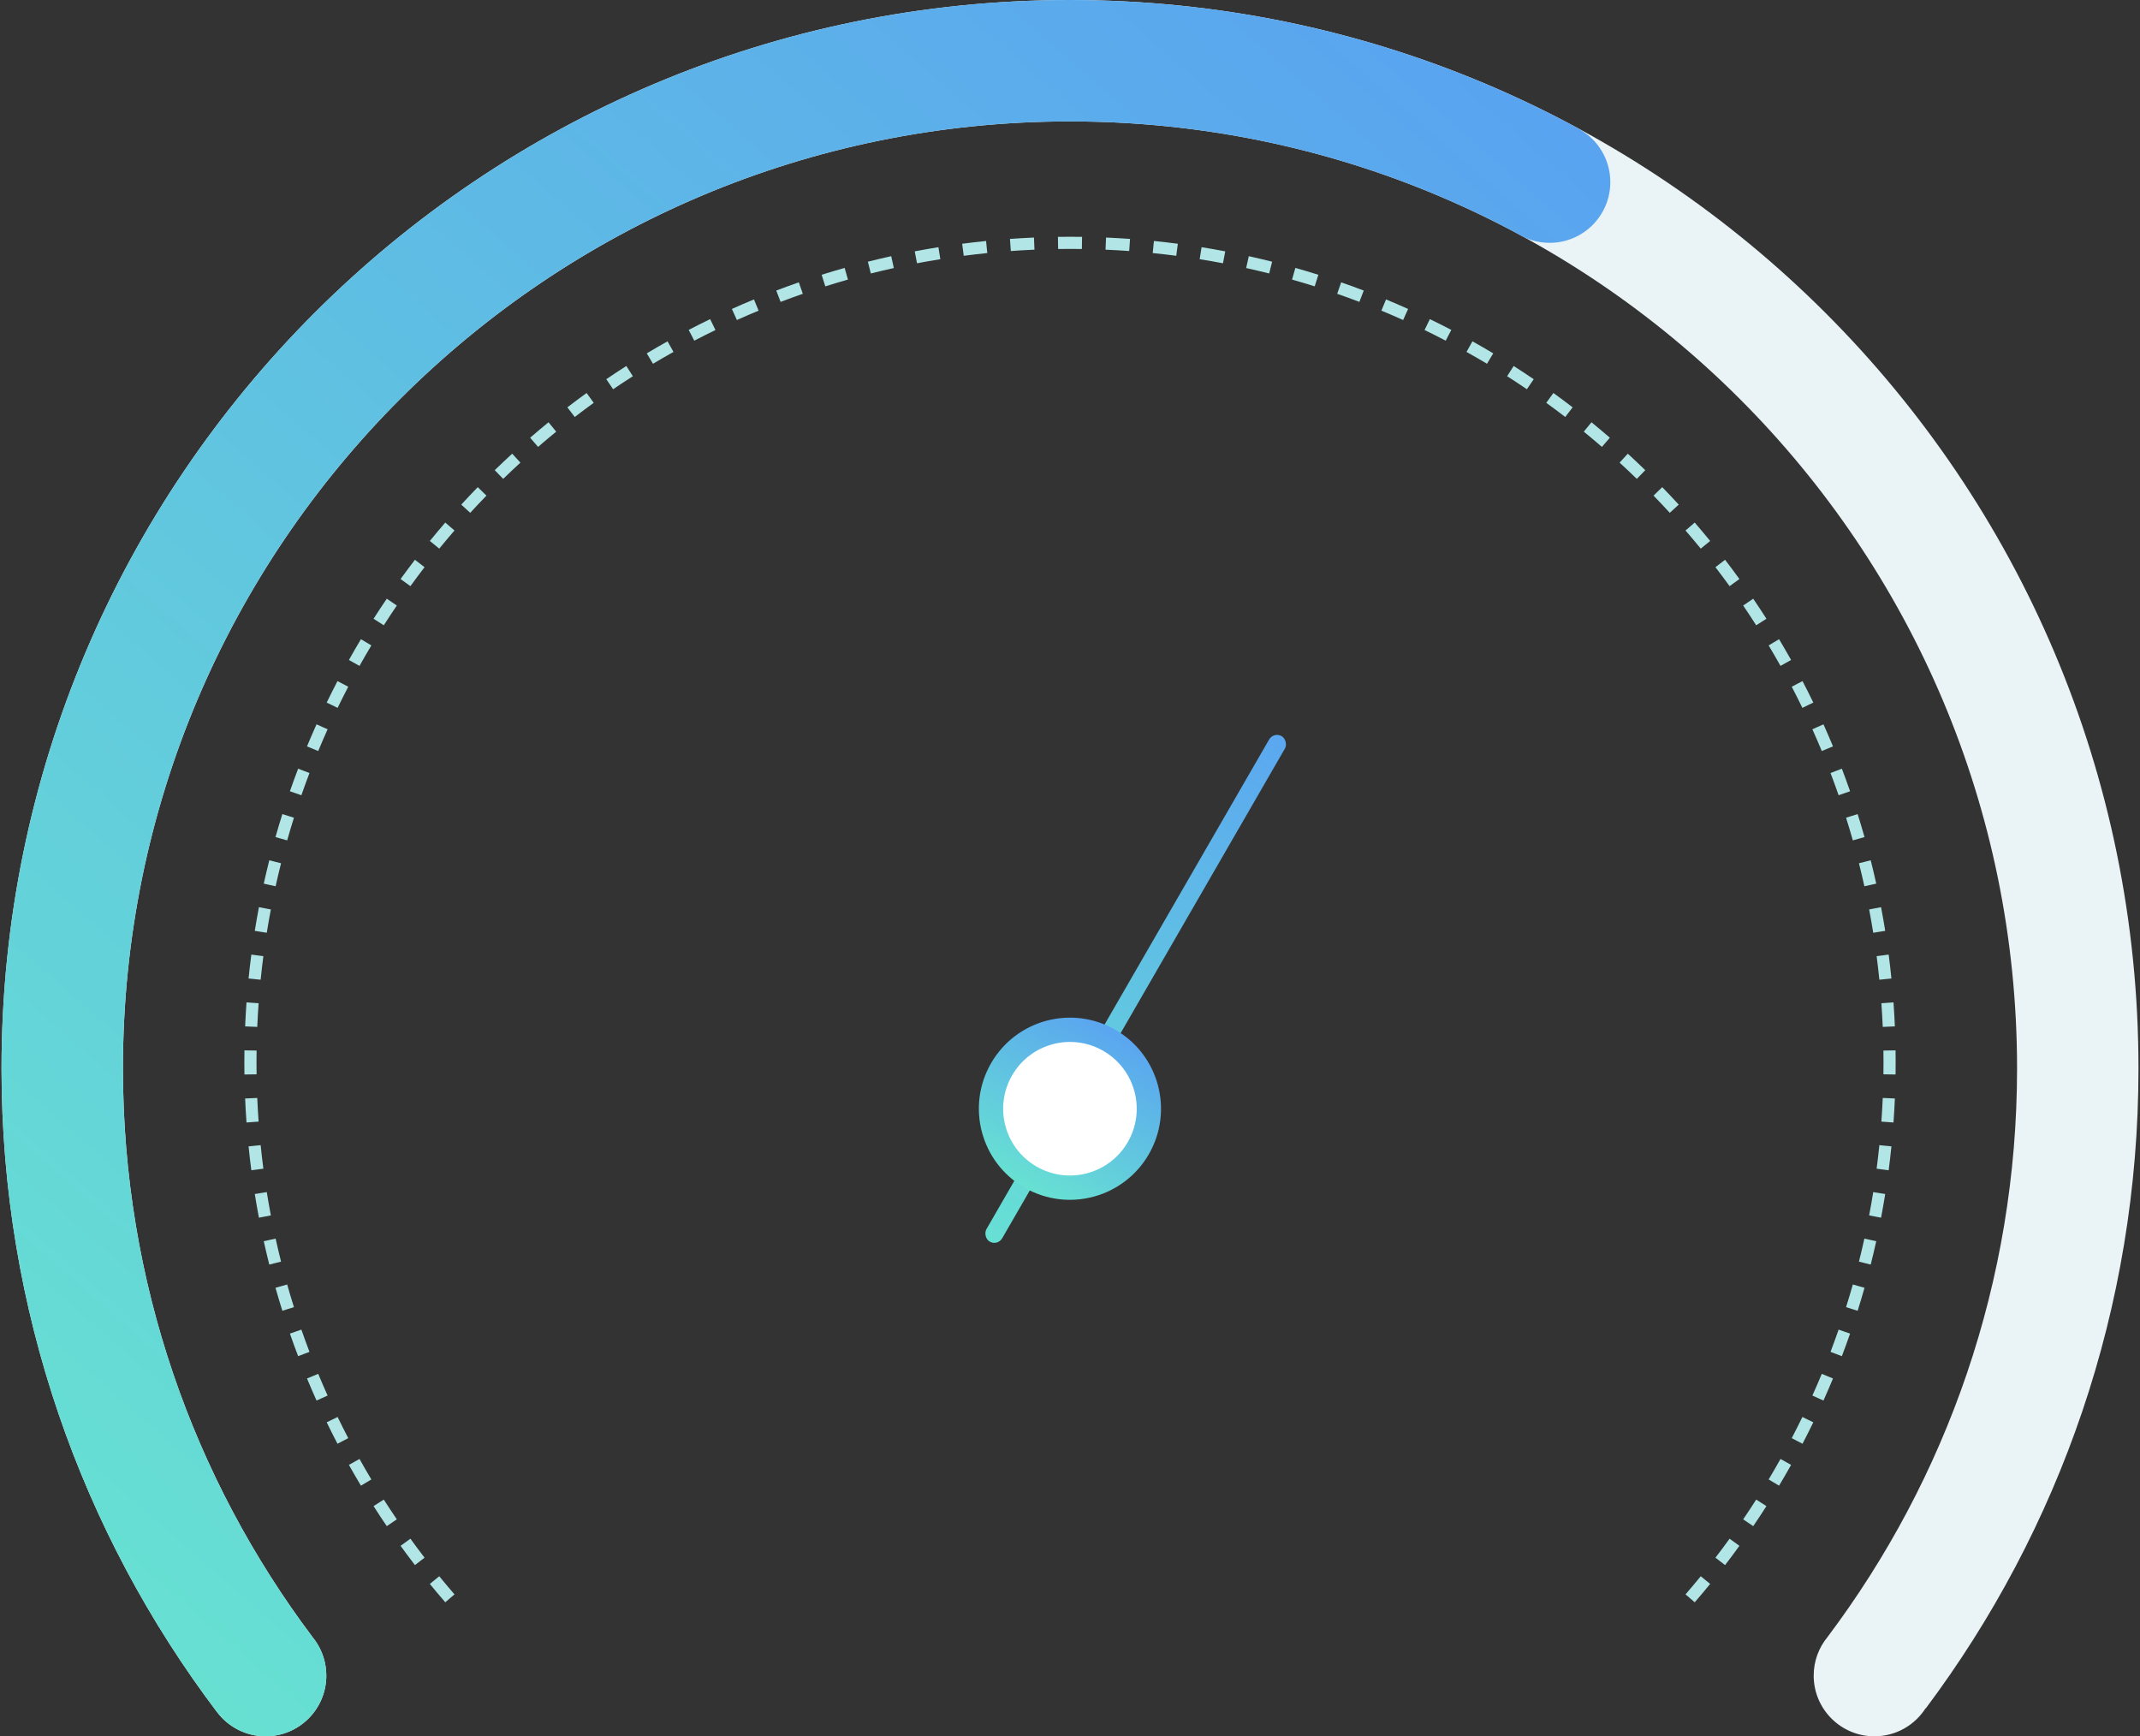 <svg width="705" height="572" viewBox="0 0 705 572" fill="none" xmlns="http://www.w3.org/2000/svg">
<rect x="0" y="0" width="705" height="572" fill="#333333" stroke="none"/>
<path fill-rule="evenodd" clip-rule="evenodd" d="M634.388 562.719C630.839 568.299 624.602 572 617.5 572C606.454 572 597.5 563.046 597.5 552C597.5 547.186 599.201 542.77 602.034 539.318C641.255 487.153 664.5 422.291 664.5 352C664.5 179.687 524.813 40 352.5 40C180.187 40 40.5 179.687 40.5 352C40.5 422.291 63.744 487.153 102.966 539.318C103.306 539.733 103.631 540.162 103.937 540.603C103.944 540.612 103.95 540.62 103.957 540.629L103.956 540.63C106.191 543.858 107.5 547.776 107.5 552C107.5 563.046 98.546 572 87.5 572C80.959 572 75.152 568.86 71.503 564.006L71.489 564.016C26.928 505.046 0.5 431.609 0.5 352C0.5 157.596 158.096 0 352.5 0C546.904 0 704.5 157.596 704.5 352C704.5 431.048 678.444 504.01 634.452 562.766L634.388 562.719Z" fill="#EAF3F5"/>
<path fill-rule="evenodd" clip-rule="evenodd" d="M352.5 0C413.338 0 470.572 15.434 520.498 42.601L520.466 42.656C526.463 46.109 530.5 52.583 530.5 60C530.5 71.046 521.546 80 510.5 80C506.528 80 502.826 78.842 499.714 76.845C455.862 53.334 405.738 40 352.5 40C180.187 40 40.5 179.687 40.5 352C40.5 422.291 63.744 487.153 102.966 539.318C103.306 539.733 103.631 540.162 103.937 540.603C103.944 540.612 103.95 540.62 103.957 540.629L103.956 540.63C106.191 543.858 107.5 547.776 107.5 552C107.5 563.046 98.546 572 87.5 572C80.959 572 75.152 568.86 71.503 564.006L71.489 564.016C26.928 505.046 0.5 431.609 0.5 352C0.5 157.596 158.096 0 352.5 0Z" fill="url(#paint0_linear_12_9)"/>
<path fill-rule="evenodd" clip-rule="evenodd" d="M622.472 353.944L624.472 353.973C624.49 352.651 624.5 351.326 624.5 350C624.5 348.674 624.49 347.349 624.472 346.027L622.472 346.056L620.472 346.085C620.491 347.388 620.5 348.693 620.5 350C620.5 351.307 620.491 352.612 620.472 353.915L622.472 353.944ZM622.247 338.209L624.245 338.124C624.132 335.478 623.98 332.842 623.792 330.217L621.797 330.36L619.802 330.503C619.988 333.091 620.137 335.688 620.249 338.295L622.247 338.209ZM621.122 322.55L623.112 322.349C622.846 319.713 622.542 317.088 622.201 314.474L620.218 314.733L618.235 314.992C618.57 317.567 618.87 320.153 619.132 322.751L621.122 322.55ZM619.09 306.968L621.065 306.652C620.646 304.04 620.191 301.44 619.699 298.853L617.734 299.227L615.769 299.601C616.254 302.15 616.703 304.711 617.115 307.284L619.09 306.968ZM616.153 291.534L618.106 291.103C617.537 288.524 616.931 285.958 616.289 283.407L614.349 283.895L612.41 284.383C613.042 286.897 613.639 289.424 614.2 291.965L616.153 291.534ZM612.32 276.302L614.244 275.757C613.525 273.217 612.77 270.692 611.98 268.183L610.072 268.784L608.164 269.385C608.943 271.857 609.687 274.344 610.395 276.847L612.32 276.302ZM607.601 261.323L609.49 260.666C608.623 258.172 607.721 255.694 606.783 253.233L604.914 253.944L603.045 254.656C603.968 257.081 604.857 259.522 605.712 261.98L607.601 261.323ZM602.013 246.648L603.86 245.882C602.849 243.441 601.802 241.019 600.722 238.615L598.897 239.435L597.073 240.255C598.138 242.623 599.169 245.01 600.166 247.414L602.013 246.648ZM595.576 232.323L597.375 231.45C596.222 229.074 595.036 226.716 593.817 224.379L592.043 225.304L590.27 226.229C591.471 228.532 592.64 230.854 593.776 233.196L595.576 232.323ZM588.31 218.394L590.056 217.418C588.767 215.114 587.446 212.832 586.093 210.57L584.377 211.597L582.661 212.623C583.994 214.852 585.295 217.101 586.565 219.371L588.31 218.394ZM580.246 204.914L581.932 203.838C580.513 201.614 579.061 199.412 577.579 197.233L575.926 198.358L574.272 199.482C575.732 201.63 577.162 203.799 578.561 205.99L580.246 204.914ZM571.414 191.926L573.034 190.754C571.488 188.616 569.911 186.501 568.305 184.411L566.719 185.629L565.133 186.848C566.716 188.908 568.27 190.991 569.793 193.098L571.414 191.926ZM561.843 179.471L563.393 178.207C561.726 176.163 560.029 174.143 558.304 172.148L556.791 173.456L555.278 174.765C556.978 176.73 558.65 178.721 560.293 180.736L561.843 179.471ZM551.567 167.591L553.042 166.239C551.259 164.295 549.448 162.376 547.61 160.485L546.176 161.878L544.741 163.272C546.552 165.136 548.336 167.026 550.093 168.943L551.567 167.591ZM540.622 156.324L542.015 154.89C540.124 153.052 538.205 151.241 536.261 149.458L534.909 150.933L533.557 152.407C535.473 154.163 537.364 155.948 539.228 157.759L540.622 156.324ZM529.044 145.709L530.352 144.196C528.357 142.471 526.337 140.774 524.293 139.107L523.029 140.657L521.764 142.207C523.779 143.85 525.77 145.522 527.735 147.222L529.044 145.709ZM516.871 135.781L518.089 134.195C515.999 132.589 513.884 131.012 511.746 129.466L510.574 131.086L509.402 132.707C511.509 134.23 513.592 135.784 515.652 137.367L516.871 135.781ZM504.142 126.574L505.267 124.921C503.088 123.439 500.886 121.987 498.662 120.568L497.586 122.253L496.51 123.939C498.701 125.338 500.87 126.768 503.018 128.228L504.142 126.574ZM490.903 118.123L491.93 116.407C489.668 115.054 487.385 113.733 485.082 112.444L484.106 114.19L483.129 115.935C485.399 117.205 487.648 118.506 489.877 119.839L490.903 118.123ZM477.196 110.457L478.121 108.683C475.784 107.464 473.426 106.278 471.05 105.125L470.177 106.925L469.304 108.724C471.646 109.86 473.968 111.029 476.271 112.23L477.196 110.457ZM463.065 103.603L463.885 101.778C461.481 100.698 459.059 99.651 456.618 98.639L455.852 100.487L455.086 102.334C457.49 103.331 459.877 104.362 462.245 105.427L463.065 103.603ZM448.556 97.586L449.267 95.717C446.806 94.779 444.328 93.877 441.834 93.01L441.177 94.899L440.52 96.788C442.978 97.643 445.419 98.532 447.844 99.455L448.556 97.586ZM433.716 92.428L434.317 90.52C431.808 89.73 429.283 88.975 426.743 88.256L426.198 90.18L425.653 92.105C428.156 92.813 430.643 93.557 433.115 94.336L433.716 92.428ZM418.605 88.15L419.093 86.211C416.542 85.569 413.976 84.963 411.397 84.394L410.966 86.347L410.535 88.3C413.076 88.861 415.603 89.458 418.117 90.09L418.605 88.15ZM403.273 84.766L403.647 82.801C401.06 82.309 398.46 81.854 395.848 81.435L395.532 83.41L395.216 85.385C397.789 85.797 400.35 86.246 402.899 86.731L403.273 84.766ZM387.767 82.282L388.026 80.299C385.412 79.958 382.787 79.654 380.151 79.388L379.95 81.378L379.749 83.368C382.347 83.63 384.933 83.93 387.508 84.265L387.767 82.282ZM372.14 80.703L372.283 78.709C369.658 78.52 367.022 78.368 364.376 78.255L364.29 80.253L364.205 82.251C366.812 82.363 369.409 82.512 371.997 82.698L372.14 80.703ZM356.444 80.028L356.473 78.028C355.151 78.01 353.826 78 352.5 78C351.174 78 349.849 78.01 348.527 78.028L348.556 80.028L348.585 82.028C349.888 82.009 351.193 82 352.5 82C353.807 82 355.112 82.009 356.415 82.028L356.444 80.028ZM340.709 80.253L340.624 78.255C337.978 78.368 335.342 78.52 332.717 78.709L332.86 80.703L333.003 82.698C335.591 82.512 338.188 82.363 340.795 82.251L340.709 80.253ZM325.05 81.378L324.849 79.388C322.213 79.654 319.588 79.958 316.974 80.299L317.233 82.282L317.492 84.265C320.067 83.93 322.653 83.63 325.251 83.368L325.05 81.378ZM309.468 83.41L309.152 81.435C306.54 81.854 303.94 82.309 301.353 82.801L301.727 84.766L302.101 86.731C304.65 86.246 307.211 85.797 309.784 85.385L309.468 83.41ZM294.034 86.347L293.603 84.394C291.024 84.963 288.458 85.569 285.907 86.211L286.395 88.15L286.883 90.09C289.397 89.458 291.924 88.861 294.465 88.3L294.034 86.347ZM278.802 90.18L278.257 88.256C275.717 88.975 273.192 89.73 270.683 90.52L271.284 92.428L271.885 94.336C274.357 93.557 276.844 92.813 279.347 92.105L278.802 90.18ZM263.823 94.899L263.166 93.01C260.672 93.877 258.194 94.779 255.733 95.717L256.444 97.586L257.156 99.455C259.581 98.532 262.022 97.643 264.48 96.788L263.823 94.899ZM249.148 100.487L248.382 98.639C245.941 99.651 243.519 100.698 241.115 101.778L241.935 103.603L242.755 105.427C245.123 104.362 247.51 103.331 249.914 102.334L249.148 100.487ZM234.823 106.925L233.95 105.125C231.574 106.278 229.216 107.464 226.879 108.683L227.804 110.457L228.729 112.23C231.032 111.029 233.354 109.86 235.696 108.724L234.823 106.925ZM220.894 114.19L219.918 112.444C217.614 113.733 215.332 115.054 213.07 116.407L214.097 118.123L215.123 119.839C217.352 118.506 219.601 117.205 221.871 115.935L220.894 114.19ZM207.414 122.253L206.338 120.568C204.114 121.987 201.912 123.439 199.733 124.921L200.858 126.574L201.982 128.228C204.13 126.768 206.299 125.338 208.49 123.939L207.414 122.253ZM194.426 131.086L193.254 129.466C191.116 131.012 189.001 132.589 186.911 134.195L188.129 135.781L189.348 137.367C191.408 135.784 193.491 134.23 195.598 132.707L194.426 131.086ZM181.971 140.657L180.707 139.107C178.663 140.774 176.643 142.471 174.648 144.196L175.956 145.709L177.265 147.222C179.23 145.522 181.221 143.85 183.236 142.207L181.971 140.657ZM170.091 150.933L168.739 149.458C166.795 151.241 164.876 153.052 162.985 154.89L164.378 156.324L165.772 157.759C167.636 155.948 169.526 154.163 171.443 152.407L170.091 150.933ZM158.824 161.878L157.39 160.485C155.552 162.376 153.741 164.295 151.958 166.239L153.433 167.591L154.907 168.943C156.663 167.027 158.448 165.136 160.259 163.272L158.824 161.878ZM148.209 173.456L146.696 172.148C144.971 174.143 143.274 176.163 141.607 178.207L143.157 179.471L144.707 180.736C146.35 178.721 148.022 176.73 149.722 174.765L148.209 173.456ZM138.281 185.629L136.695 184.411C135.089 186.501 133.512 188.616 131.966 190.754L133.586 191.926L135.207 193.098C136.73 190.991 138.284 188.908 139.867 186.848L138.281 185.629ZM129.074 198.358L127.421 197.233C125.939 199.412 124.487 201.614 123.068 203.838L124.753 204.914L126.439 205.99C127.838 203.799 129.268 201.63 130.728 199.482L129.074 198.358ZM120.623 211.597L118.907 210.57C117.554 212.832 116.233 215.114 114.944 217.418L116.69 218.394L118.435 219.371C119.705 217.101 121.006 214.852 122.339 212.623L120.623 211.597ZM112.957 225.304L111.183 224.379C109.964 226.716 108.778 229.074 107.625 231.45L109.425 232.323L111.224 233.196C112.36 230.854 113.529 228.532 114.73 226.229L112.957 225.304ZM106.103 239.435L104.278 238.615C103.198 241.019 102.151 243.441 101.14 245.882L102.987 246.648L104.834 247.414C105.831 245.01 106.862 242.623 107.927 240.255L106.103 239.435ZM100.086 253.944L98.217 253.233C97.279 255.694 96.377 258.172 95.51 260.666L97.399 261.323L99.288 261.98C100.143 259.522 101.032 257.081 101.955 254.656L100.086 253.944ZM94.928 268.784L93.02 268.183C92.23 270.692 91.475 273.217 90.756 275.757L92.68 276.302L94.605 276.847C95.313 274.344 96.057 271.857 96.836 269.385L94.928 268.784ZM90.65 283.895L88.711 283.407C88.069 285.958 87.463 288.524 86.894 291.103L88.847 291.534L90.8 291.965C91.361 289.424 91.958 286.897 92.59 284.383L90.65 283.895ZM87.266 299.227L85.301 298.853C84.809 301.44 84.354 304.04 83.935 306.652L85.91 306.968L87.885 307.284C88.297 304.711 88.746 302.15 89.231 299.601L87.266 299.227ZM84.782 314.733L82.799 314.474C82.458 317.088 82.154 319.713 81.888 322.349L83.878 322.55L85.868 322.751C86.13 320.153 86.43 317.567 86.765 314.992L84.782 314.733ZM83.203 330.36L81.209 330.217C81.02 332.842 80.868 335.478 80.755 338.124L82.753 338.21L84.751 338.295C84.863 335.688 85.012 333.091 85.198 330.503L83.203 330.36ZM80.5 350C80.5 348.674 80.51 347.349 80.528 346.027L82.528 346.056L84.528 346.085C84.509 347.388 84.5 348.693 84.5 350C84.5 351.307 84.509 352.612 84.528 353.915L82.528 353.944L80.528 353.973C80.51 352.651 80.5 351.326 80.5 350ZM82.753 361.791L80.755 361.876C80.868 364.522 81.02 367.158 81.209 369.783L83.203 369.64L85.198 369.497C85.012 366.909 84.863 364.312 84.751 361.705L82.753 361.791ZM83.878 377.45L81.888 377.651C82.154 380.287 82.458 382.912 82.799 385.526L84.782 385.267L86.765 385.008C86.43 382.433 86.13 379.847 85.868 377.249L83.878 377.45ZM85.91 393.032L83.935 393.348C84.354 395.96 84.809 398.56 85.301 401.147L87.266 400.773L89.231 400.399C88.746 397.85 88.297 395.289 87.885 392.716L85.91 393.032ZM88.847 408.466L86.894 408.897C87.463 411.476 88.069 414.042 88.711 416.593L90.65 416.105L92.59 415.617C91.958 413.103 91.361 410.576 90.8 408.035L88.847 408.466ZM92.68 423.698L90.756 424.243C91.475 426.783 92.23 429.308 93.02 431.817L94.928 431.216L96.836 430.615C96.057 428.143 95.313 425.656 94.605 423.153L92.68 423.698ZM97.399 438.677L95.51 439.334C96.377 441.828 97.279 444.306 98.217 446.767L100.086 446.056L101.955 445.344C101.032 442.919 100.143 440.478 99.288 438.02L97.399 438.677ZM102.987 453.352L101.14 454.118C102.151 456.559 103.198 458.981 104.278 461.385L106.103 460.565L107.927 459.745C106.862 457.377 105.831 454.99 104.834 452.586L102.987 453.352ZM109.425 467.677L107.625 468.55C108.778 470.927 109.964 473.284 111.183 475.621L112.957 474.696L114.73 473.771C113.529 471.468 112.36 469.146 111.224 466.804L109.425 467.677ZM116.69 481.606L114.944 482.582C116.233 484.885 117.554 487.168 118.907 489.43L120.623 488.403L122.339 487.377C121.006 485.148 119.705 482.899 118.435 480.629L116.69 481.606ZM124.753 495.086L123.068 496.162C124.487 498.386 125.939 500.588 127.421 502.767L129.074 501.642L130.728 500.518C129.268 498.37 127.838 496.201 126.439 494.01L124.753 495.086ZM133.586 508.074L131.966 509.246C133.512 511.384 135.089 513.499 136.695 515.589L138.281 514.371L139.867 513.152C138.284 511.092 136.73 509.009 135.207 506.902L133.586 508.074ZM143.157 520.529L141.607 521.793C143.274 523.837 144.971 525.857 146.696 527.852L148.209 526.544L149.722 525.235C148.022 523.27 146.35 521.279 144.707 519.264L143.157 520.529ZM556.791 526.544L558.304 527.852C560.029 525.857 561.726 523.837 563.393 521.793L561.843 520.529L560.293 519.264C558.65 521.279 556.978 523.27 555.278 525.235L556.791 526.544ZM566.719 514.371L568.305 515.589C569.911 513.499 571.488 511.384 573.034 509.246L571.414 508.074L569.793 506.902C568.27 509.009 566.716 511.092 565.133 513.152L566.719 514.371ZM575.926 501.642L577.579 502.767C579.061 500.588 580.513 498.386 581.932 496.162L580.246 495.086L578.561 494.01C577.162 496.201 575.732 498.37 574.272 500.518L575.926 501.642ZM584.377 488.403L586.093 489.43C587.446 487.168 588.767 484.886 590.056 482.582L588.31 481.606L586.565 480.629C585.295 482.899 583.994 485.148 582.661 487.377L584.377 488.403ZM592.043 474.696L593.817 475.621C595.036 473.284 596.222 470.926 597.375 468.55L595.576 467.677L593.776 466.804C592.64 469.146 591.471 471.468 590.27 473.771L592.043 474.696ZM598.897 460.565L600.722 461.385C601.802 458.981 602.849 456.559 603.86 454.118L602.013 453.352L600.166 452.586C599.169 454.99 598.138 457.377 597.073 459.745L598.897 460.565ZM604.914 446.056L606.783 446.767C607.721 444.306 608.623 441.828 609.49 439.334L607.601 438.677L605.712 438.02C604.857 440.478 603.968 442.919 603.045 445.344L604.914 446.056ZM610.072 431.216L611.98 431.817C612.77 429.308 613.525 426.783 614.244 424.243L612.32 423.698L610.395 423.153C609.687 425.656 608.943 428.143 608.164 430.615L610.072 431.216ZM614.349 416.105L616.289 416.593C616.931 414.042 617.537 411.476 618.106 408.897L616.153 408.466L614.2 408.035C613.639 410.576 613.042 413.103 612.41 415.617L614.349 416.105ZM617.734 400.773L619.699 401.147C620.191 398.56 620.646 395.96 621.065 393.348L619.09 393.032L617.115 392.716C616.703 395.289 616.254 397.85 615.769 400.399L617.734 400.773ZM620.218 385.267L622.201 385.526C622.542 382.912 622.846 380.287 623.112 377.651L621.122 377.45L619.132 377.249C618.87 379.847 618.57 382.433 618.235 385.008L620.218 385.267ZM621.797 369.64L623.792 369.783C623.98 367.158 624.132 364.522 624.245 361.876L622.247 361.79L620.249 361.705C620.137 364.312 619.988 366.909 619.802 369.497L621.797 369.64Z" fill="#B1E5E6"/>
<rect x="419.609" y="241" width="6" height="192.296" rx="3" transform="rotate(30 419.609 241)" fill="url(#paint1_linear_12_9)"/>
<circle cx="352.481" cy="365.254" r="30" transform="rotate(30 352.481 365.254)" fill="url(#paint2_linear_12_9)"/>
<circle cx="352.48" cy="365.254" r="22" transform="rotate(30 352.48 365.254)" fill="white"/>
<defs>
<linearGradient id="paint0_linear_12_9" x1="73" y1="572" x2="530.5" y2="49" gradientUnits="userSpaceOnUse">
<stop stop-color="#67E1D2"/>
<stop offset="1" stop-color="#59A3F0"/>
</linearGradient>
<linearGradient id="paint1_linear_12_9" x1="422.609" y1="241" x2="422.609" y2="433.295" gradientUnits="userSpaceOnUse">
<stop stop-color="#5BA7F0"/>
<stop offset="1" stop-color="#67E0D4"/>
</linearGradient>
<linearGradient id="paint2_linear_12_9" x1="352.481" y1="335.254" x2="352.481" y2="395.254" gradientUnits="userSpaceOnUse">
<stop stop-color="#5AA5F0"/>
<stop offset="1" stop-color="#67E1D2"/>
</linearGradient>
</defs>
</svg>
